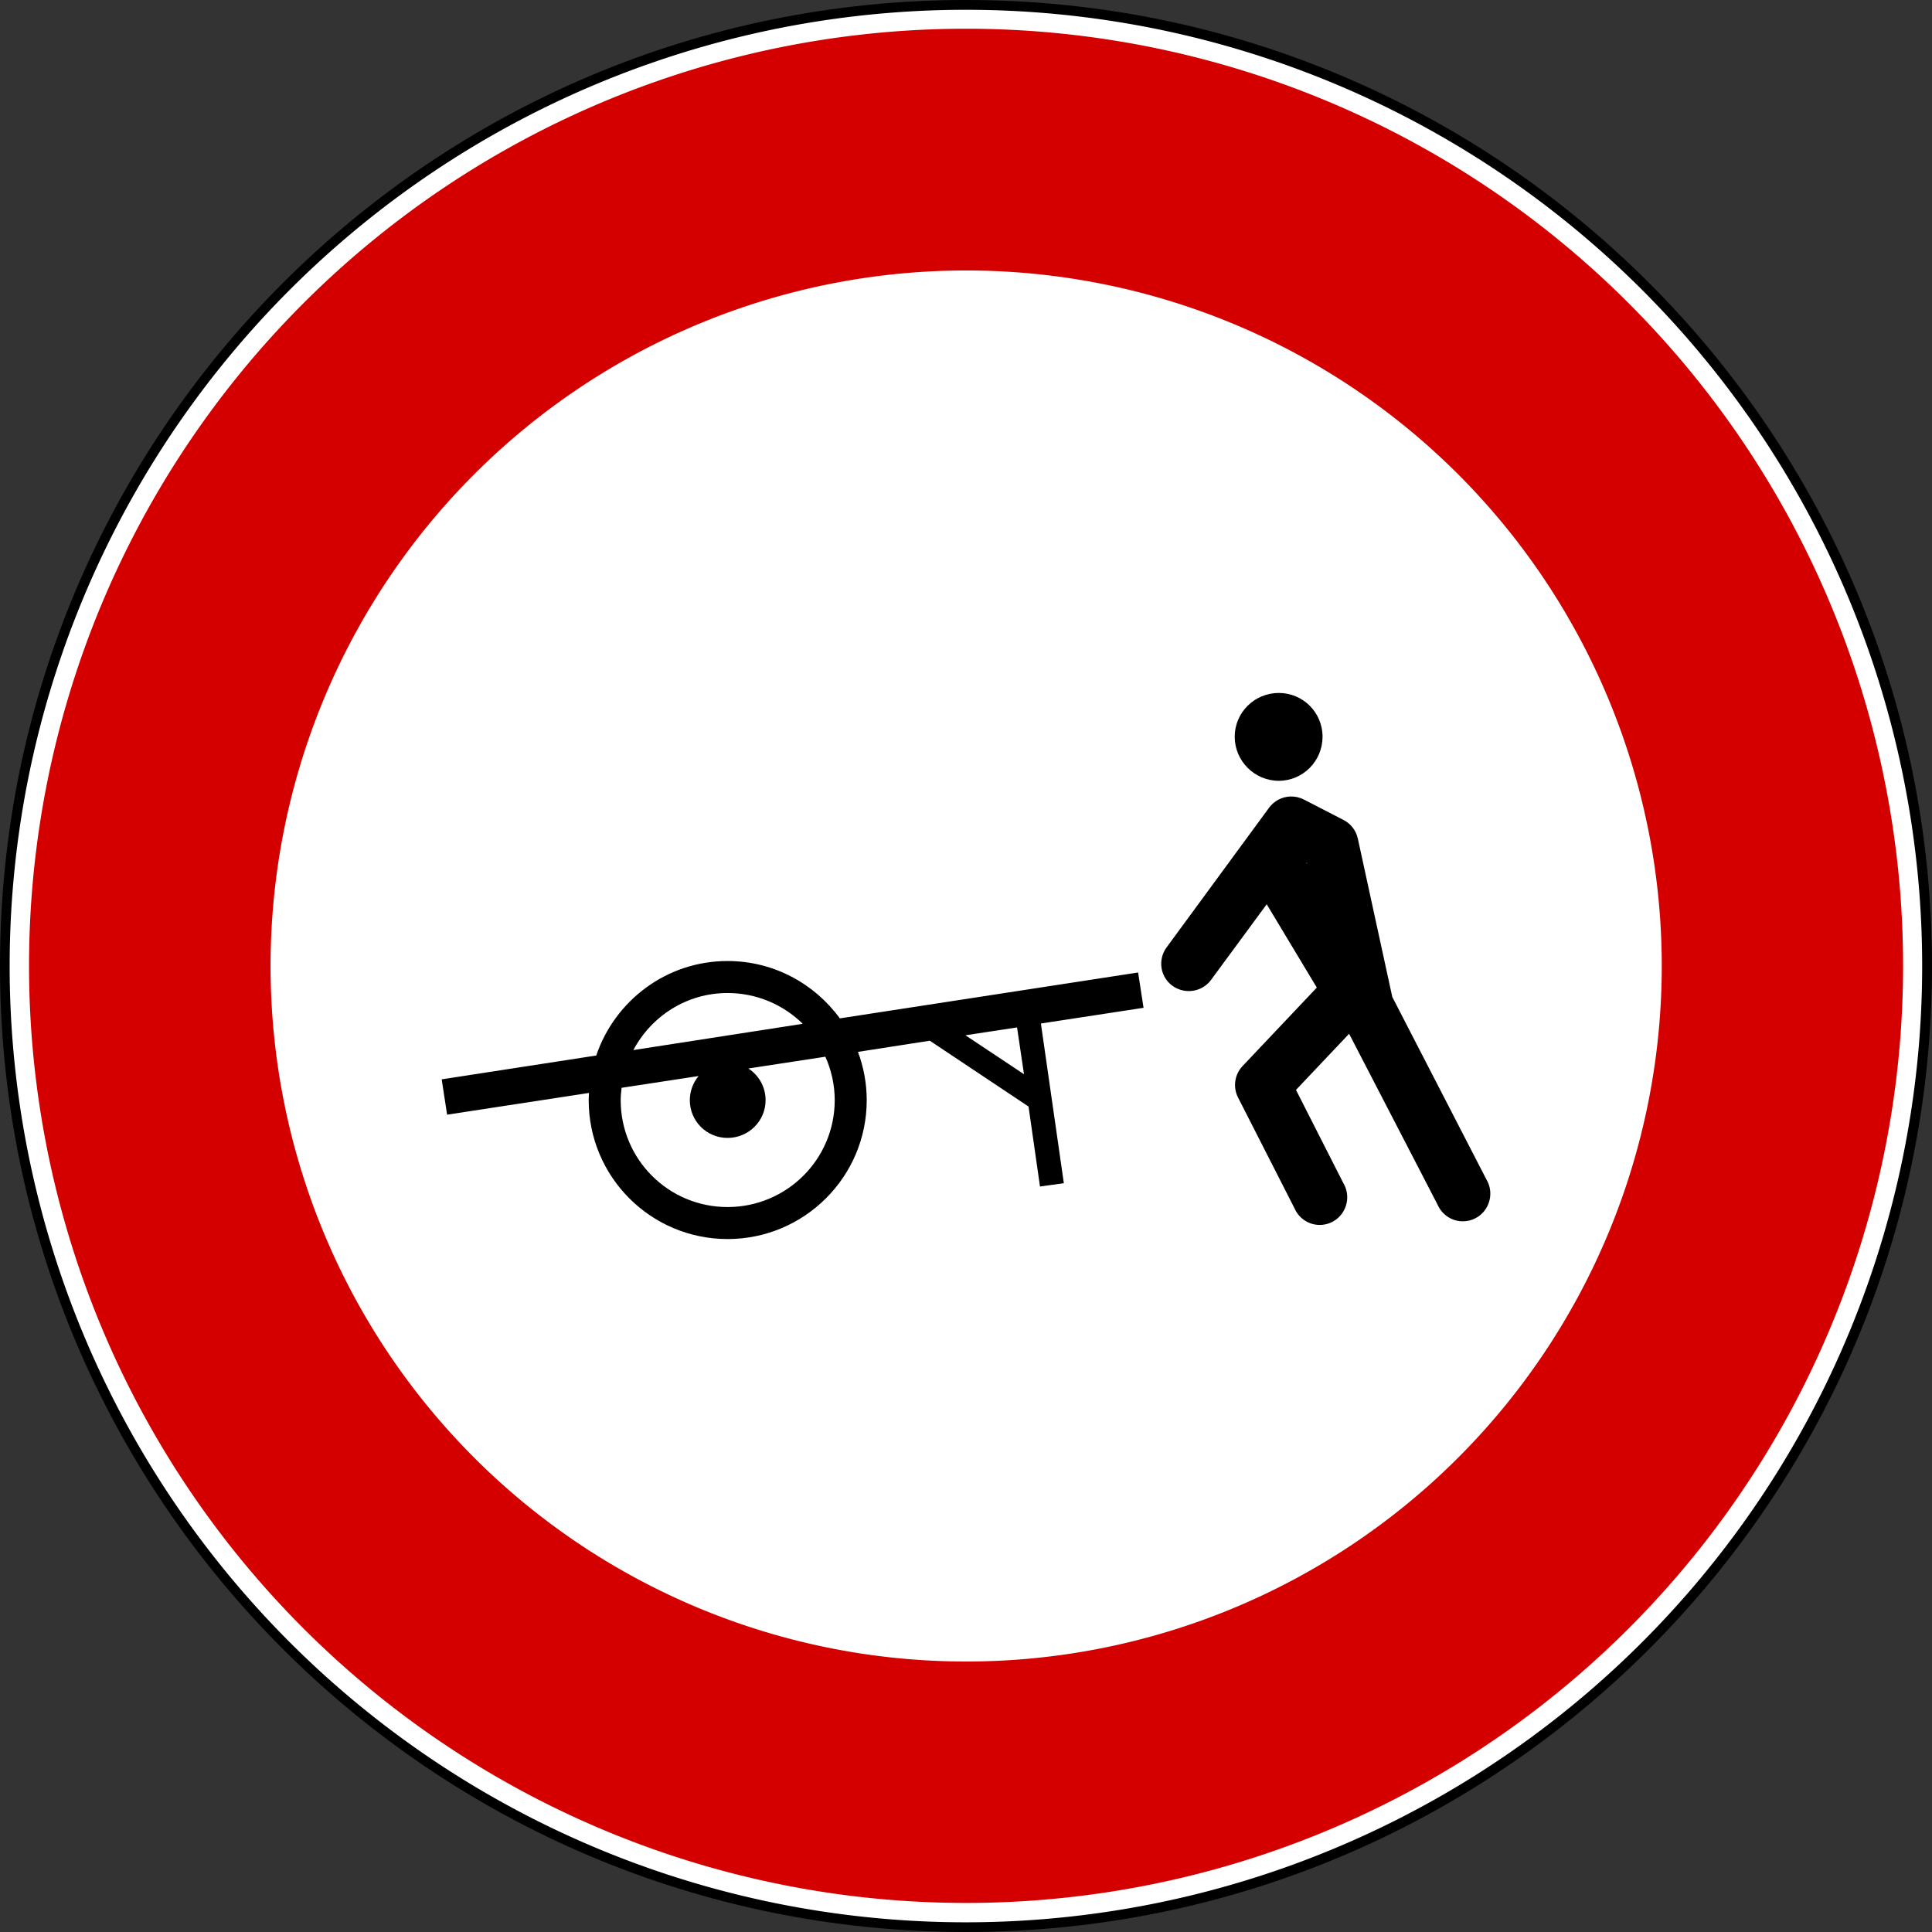 <?xml version="1.0" encoding="UTF-8" standalone="no"?>
<!-- Created with Inkscape (http://www.inkscape.org/) -->
<svg
   xmlns:dc="http://purl.org/dc/elements/1.1/"
   xmlns:cc="http://web.resource.org/cc/"
   xmlns:rdf="http://www.w3.org/1999/02/22-rdf-syntax-ns#"
   xmlns:svg="http://www.w3.org/2000/svg"
   xmlns="http://www.w3.org/2000/svg"
   xmlns:sodipodi="http://sodipodi.sourceforge.net/DTD/sodipodi-0.dtd"
   xmlns:inkscape="http://www.inkscape.org/namespaces/inkscape"
   version="1.0"
   width="200"
   height="200"
   id="svg2"
   sodipodi:version="0.32"
   inkscape:version="0.44+devel"
   sodipodi:docname="Italian traffic signs - divieto di transito a veicoli a braccia.svg"
   sodipodi:docbase="C:\Documents and Settings\Flanker\Desktop\Segnali"
   inkscape:output_extension="org.inkscape.output.svg.inkscape"
   sodipodi:modified="true">
  <rect width="100%" height="100%" fill="#333333" stroke="none"/>
  <sodipodi:namedview
     inkscape:window-height="1003"
     inkscape:window-width="1280"
     inkscape:pageshadow="2"
     inkscape:pageopacity="0.0"
     guidetolerance="10.0"
     gridtolerance="10.0"
     objecttolerance="10.0"
     borderopacity="1.0"
     bordercolor="#666666"
     pagecolor="#ffffff"
     id="base"
     inkscape:zoom="4.015"
     inkscape:cx="100"
     inkscape:cy="100"
     inkscape:window-x="-4"
     inkscape:window-y="-4"
     inkscape:current-layer="svg2" />
  <defs
     id="defs5" />
  <path
     d="M 200,100 C 200.009,155.226 155.235,200 100,200 C 44.765,200 -0.009,155.226 -2.9055205e-005,100 C -0.009,44.774 44.765,7.700001e-008 100,7.700001e-008 C 155.235,7.700001e-008 200.009,44.774 200,100 L 200,100 z "
     style="fill:black;fill-opacity:1;fill-rule:evenodd;stroke:none;stroke-width:6.5;stroke-linecap:butt;stroke-linejoin:round;stroke-miterlimit:4;stroke-dasharray:none"
     id="path1873" />
  <path
     d="M 55.172 -13.793 A 26.525 26.525 0 1 1  2.122,-13.793 A 26.525 26.525 0 1 1  55.172 -13.793 z"
     transform="matrix(3.732,0,0,3.732,-6.92,151.48)"
     style="fill:white;fill-opacity:1;fill-rule:evenodd;stroke:none;stroke-width:6.5;stroke-linecap:butt;stroke-linejoin:round;stroke-miterlimit:4;stroke-dasharray:none"
     id="path1875" />
  <path
     d="M -125.199 -42.44 A 12.997 12.732 0 1 1  -151.194,-42.44 A 12.997 12.732 0 1 1  -125.199 -42.44 z"
     transform="matrix(7.463,0,0,7.619,1131.367,423.333)"
     style="fill:#d40000;fill-opacity:1;fill-rule:evenodd;stroke:none;stroke-width:6.5;stroke-linecap:butt;stroke-linejoin:round;stroke-miterlimit:4;stroke-dasharray:none"
     id="path1877" />
  <path
     sodipodi:type="arc"
     style="fill:white;fill-opacity:1;fill-rule:evenodd;stroke:none;stroke-width:6.5;stroke-linecap:butt;stroke-linejoin:round;stroke-miterlimit:4;stroke-dasharray:none"
     id="path1874"
     sodipodi:cx="76.92308"
     sodipodi:cy="89.655174"
     sodipodi:rx="40.318302"
     sodipodi:ry="34.482758"
     d="M 117.241 89.655 A 40.318 34.483 0 1 1  36.605,89.655 A 40.318 34.483 0 1 1  117.241 89.655 z"
     transform="matrix(1.786,0,0,2.088,-37.368,-87.2)" />
  <path
     style="fill:black;fill-opacity:1;fill-rule:evenodd;stroke:none;stroke-width:2.5;stroke-linecap:round;stroke-linejoin:round;stroke-miterlimit:4;stroke-dasharray:none;stroke-opacity:1"
     d="M 132.379,71.734 C 129.87,71.734 127.817,73.757 127.817,76.266 C 127.817,78.775 129.87,80.828 132.379,80.828 C 134.888,80.828 136.91,78.775 136.91,76.266 C 136.91,73.757 134.888,71.734 132.379,71.734 z M 133.598,82.453 C 132.719,82.476 131.901,82.903 131.379,83.609 L 120.785,98.047 C 120.17,98.867 120.033,99.95 120.442,100.891 C 120.85,101.831 121.735,102.469 122.754,102.578 C 123.773,102.687 124.78,102.254 125.379,101.422 L 131.129,93.609 L 136.316,102.234 L 128.629,110.359 C 127.802,111.235 127.614,112.536 128.16,113.609 L 134.004,125.078 C 134.426,126.054 135.35,126.72 136.41,126.797 C 137.471,126.873 138.478,126.358 139.035,125.453 C 139.593,124.548 139.612,123.397 139.066,122.484 L 134.16,112.828 L 139.66,107.016 L 148.816,124.703 C 149.238,125.679 150.162,126.345 151.223,126.422 C 152.283,126.498 153.29,125.983 153.848,125.078 C 154.405,124.173 154.425,123.022 153.879,122.109 L 144.129,103.203 L 140.566,86.828 C 140.391,85.995 139.852,85.285 139.098,84.891 L 134.973,82.766 C 134.548,82.548 134.075,82.44 133.598,82.453 z M 135.223,89.297 L 135.285,89.328 L 135.316,89.453 L 135.223,89.297 z M 75.316,99.484 C 68.996,99.484 63.649,103.588 61.723,109.266 L 45.723,111.734 L 46.285,115.391 L 60.973,113.141 C 60.96,113.391 60.941,113.637 60.941,113.891 C 60.941,121.83 67.377,128.266 75.316,128.266 C 83.256,128.266 89.723,121.83 89.723,113.891 C 89.723,112.131 89.397,110.451 88.816,108.891 L 96.254,107.734 L 106.473,114.547 L 107.66,122.828 L 110.129,122.484 L 107.754,105.953 L 118.379,104.328 L 117.817,100.672 L 86.941,105.422 C 84.318,101.829 80.092,99.484 75.316,99.484 z M 75.316,102.797 C 78.344,102.797 81.094,104.012 83.098,105.984 L 65.566,108.703 C 67.424,105.198 71.076,102.797 75.316,102.797 z M 105.285,106.359 L 106.004,111.203 L 99.941,107.172 L 105.285,106.359 z M 85.441,109.391 C 86.056,110.769 86.41,112.287 86.41,113.891 C 86.41,120.009 81.435,124.953 75.316,124.953 C 69.198,124.953 64.254,120.009 64.254,113.891 C 64.254,113.453 64.299,113.034 64.348,112.609 L 72.316,111.391 C 71.757,112.069 71.41,112.943 71.41,113.891 C 71.41,116.056 73.151,117.797 75.316,117.797 C 77.482,117.797 79.254,116.056 79.254,113.891 C 79.254,112.513 78.548,111.309 77.473,110.609 L 85.441,109.391 z "
     id="path4567" />
</svg>
